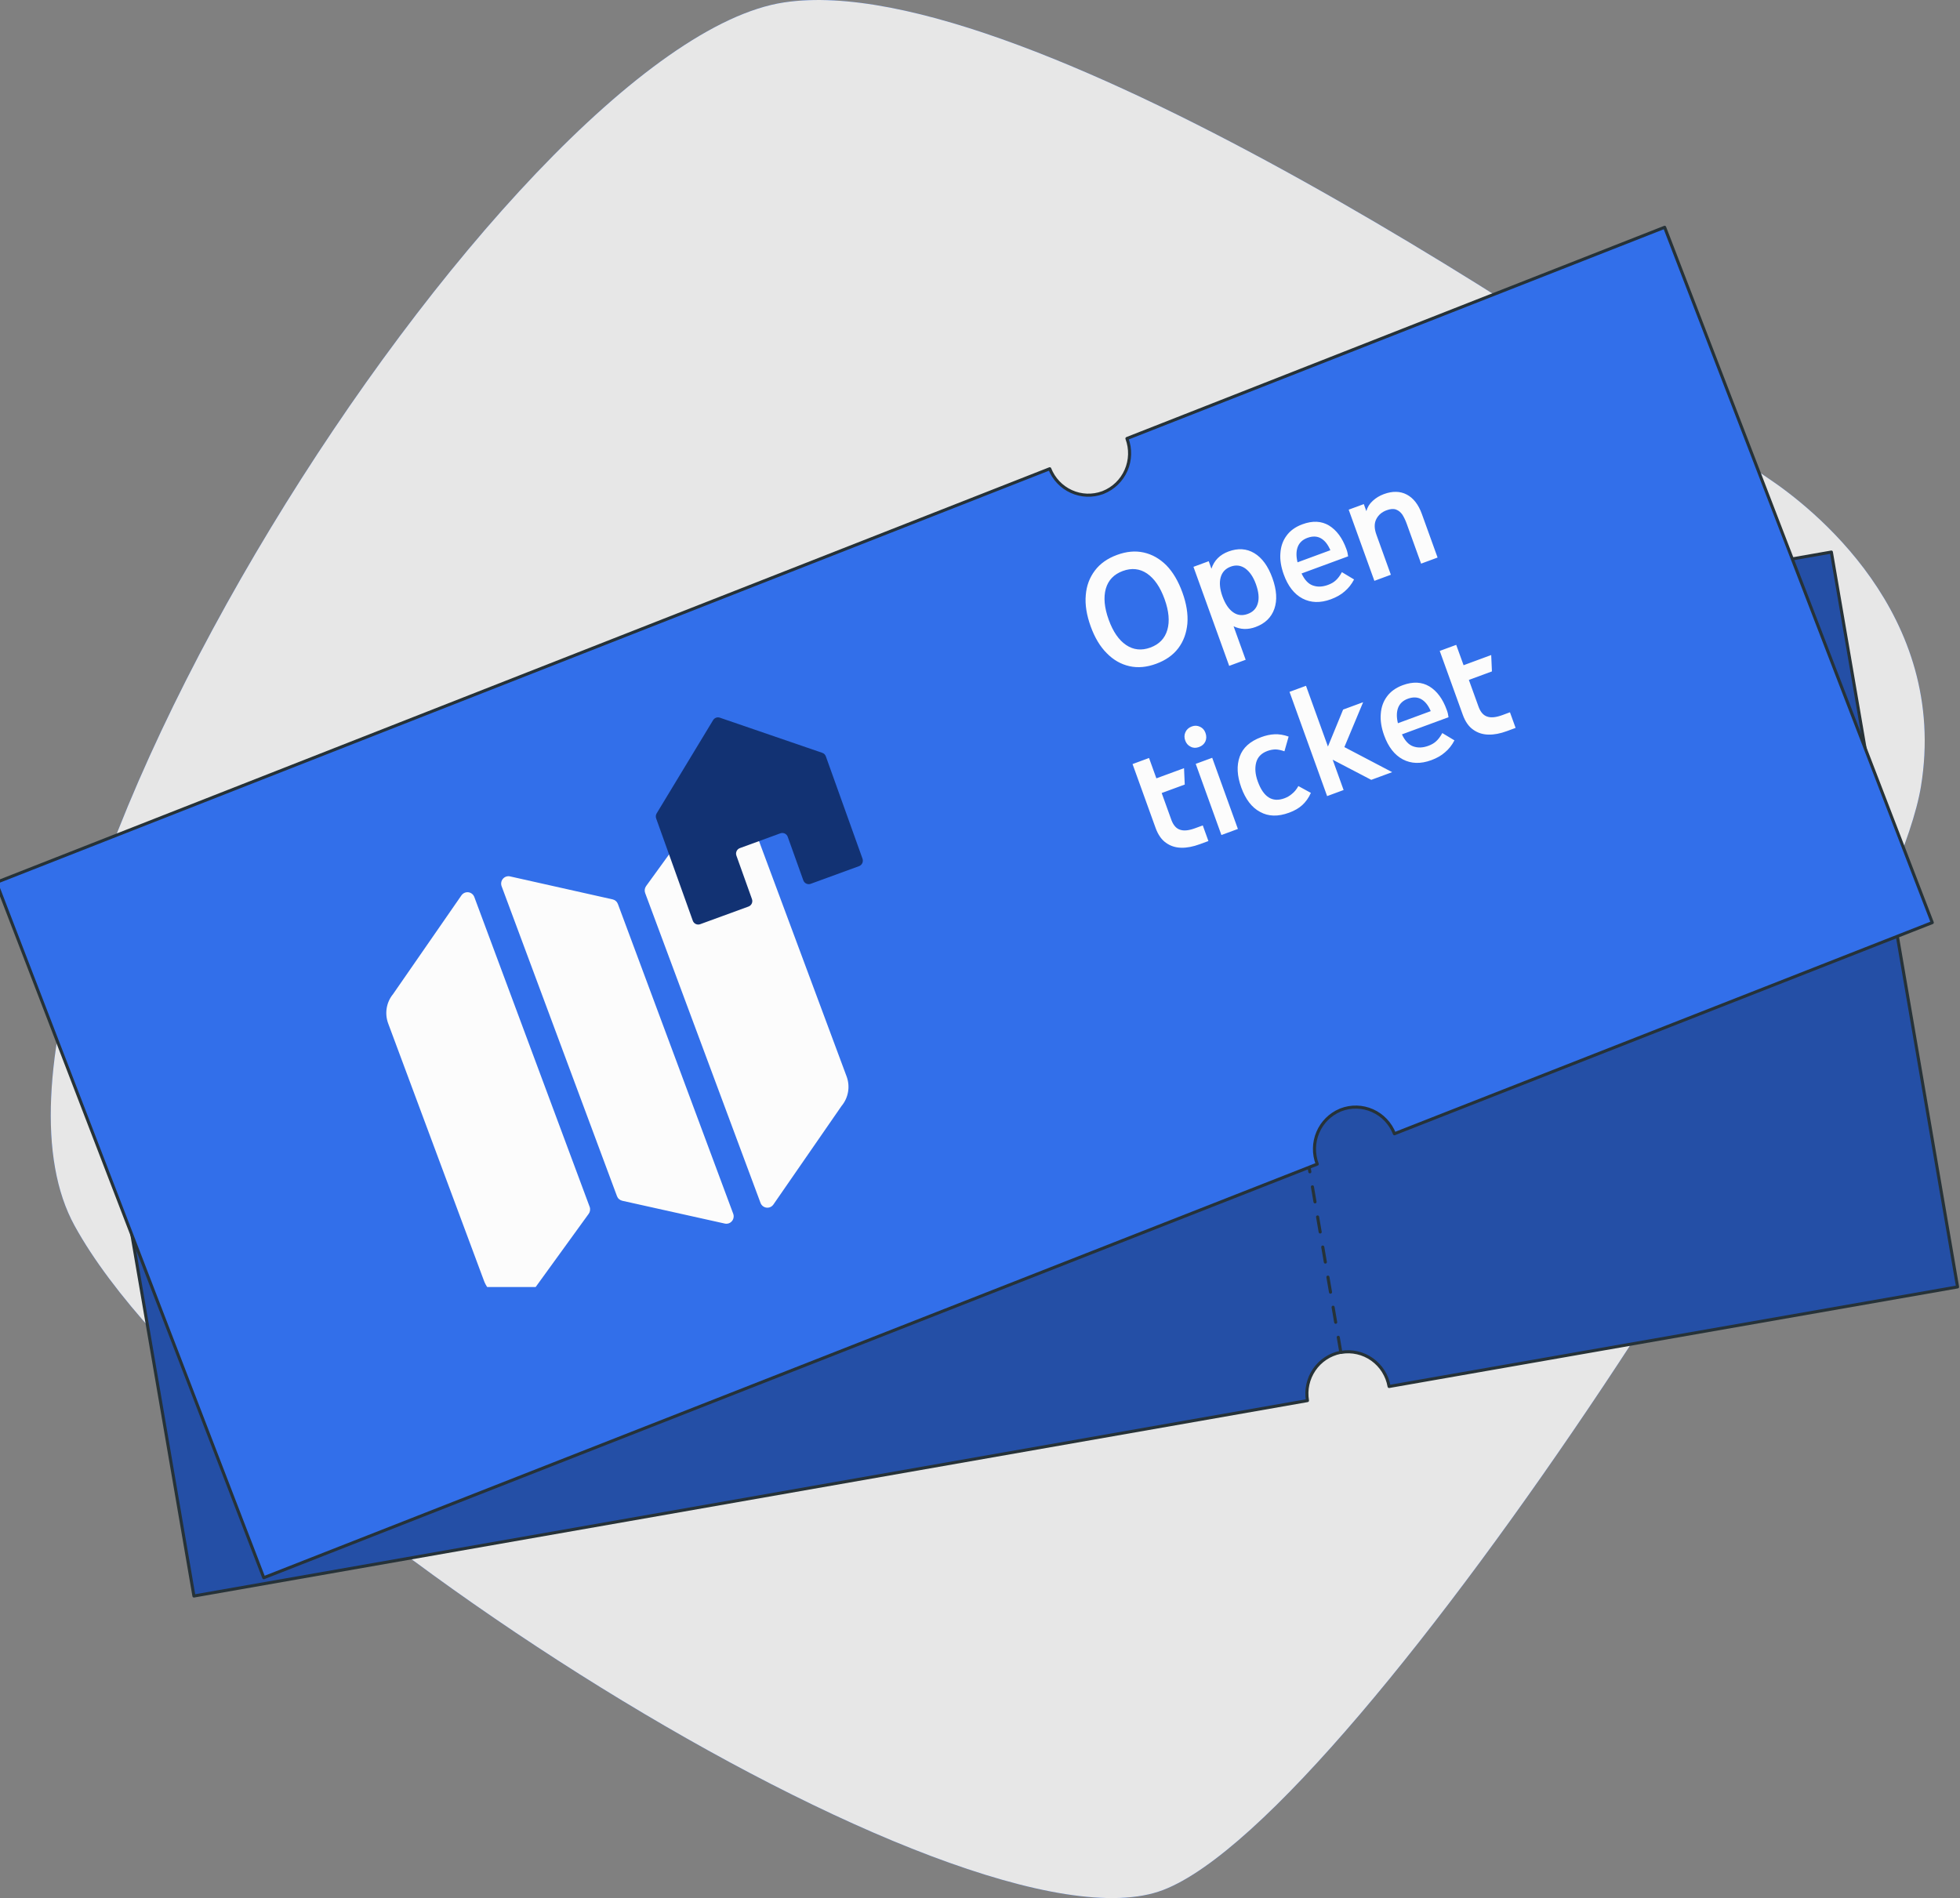 <svg width="95" height="92" viewBox="0 0 95 92" fill="none" xmlns="http://www.w3.org/2000/svg">
<rect x="0" y="0" width="95" height="92" fill="#808080" stroke="none"/>
<g clip-path="url(#clip0_2084_27724)">
<path d="M85.729 23.2C85.161 22.818 84.597 22.429 84.038 22.033C78.023 17.762 49.874 -1.668 38.009 0.116C24.684 2.116 -3.586 46.318 3.617 59.415C10.819 72.511 46.83 95.257 56.373 91.611C65.916 87.966 91.485 47.955 93.105 38.133C94.488 29.745 87.733 24.542 85.729 23.2Z" fill="#326FEA"/>
<path d="M85.729 23.2C85.161 22.818 84.597 22.429 84.038 22.033C78.023 17.762 49.874 -1.668 38.009 0.116C24.684 2.116 -3.586 46.318 3.617 59.415C10.819 72.511 46.83 95.257 56.373 91.611C65.916 87.966 91.485 47.955 93.105 38.133C94.488 29.745 87.733 24.542 85.729 23.2Z" fill="#E7E7E7"/>
<path d="M3.282 41.734L57.26 32.274C57.354 32.794 57.645 33.256 58.07 33.563C58.496 33.87 59.023 33.998 59.54 33.92H59.578C60.099 33.826 60.563 33.529 60.869 33.093C61.176 32.657 61.3 32.116 61.215 31.588L88.765 26.759L94.883 62.378L67.329 67.204C67.236 66.674 66.94 66.203 66.505 65.894C66.07 65.584 65.531 65.46 65.007 65.55H64.968C64.453 65.653 63.998 65.955 63.7 66.392C63.402 66.828 63.284 67.365 63.372 67.888L9.4 77.36L3.282 41.734Z" fill="#244FA6" stroke="#263238" stroke-width="0.149" stroke-linecap="round" stroke-linejoin="round"/>
<path d="M64.99 65.55L59.6 34.162" stroke="#263238" stroke-width="0.149" stroke-linecap="round" stroke-linejoin="round" stroke-dasharray="0.74 0.74"/>
<path d="M25.299 51.792L24.113 44.169L25.895 43.854L27.488 48.13L27.615 43.554L29.332 43.251L30.778 50.829L29.599 51.032L28.591 46V51.212L27.54 51.397L25.726 46.467L26.496 51.58L25.299 51.792Z" fill="#263238"/>
<path d="M34.039 50.364C33.581 50.47 33.103 50.448 32.657 50.301C32.296 50.162 31.994 49.901 31.8 49.564C31.575 49.159 31.424 48.717 31.354 48.259L30.867 45.434C30.775 44.98 30.768 44.512 30.846 44.055C30.917 43.675 31.115 43.332 31.407 43.082C31.78 42.791 32.224 42.607 32.693 42.55C33.157 42.443 33.64 42.462 34.094 42.605C34.454 42.74 34.758 42.996 34.953 43.33C35.179 43.733 35.33 44.175 35.398 44.634L35.882 47.45C35.97 47.905 35.976 48.372 35.9 48.829C35.831 49.214 35.633 49.563 35.34 49.819C34.962 50.114 34.513 50.303 34.039 50.364ZM33.838 49.171C33.908 49.164 33.976 49.143 34.038 49.108C34.099 49.073 34.153 49.025 34.195 48.967C34.263 48.858 34.298 48.73 34.295 48.601C34.295 48.458 34.283 48.314 34.259 48.173L33.624 44.508C33.601 44.364 33.564 44.222 33.513 44.086C33.471 43.966 33.397 43.86 33.298 43.781C33.239 43.742 33.172 43.717 33.103 43.706C33.033 43.695 32.962 43.699 32.895 43.717C32.827 43.725 32.762 43.747 32.703 43.782C32.645 43.817 32.594 43.864 32.556 43.921C32.488 44.029 32.453 44.154 32.455 44.281C32.453 44.427 32.466 44.572 32.491 44.715L33.126 48.381C33.15 48.523 33.185 48.662 33.231 48.798C33.268 48.919 33.338 49.027 33.433 49.11C33.491 49.149 33.557 49.175 33.627 49.185C33.696 49.196 33.767 49.191 33.834 49.171H33.838Z" fill="#263238"/>
<path d="M38.236 49.505L35.565 42.155L36.977 41.905L38.678 46.923L38.537 41.628L40.041 41.363L39.982 49.206L38.236 49.505Z" fill="#263238"/>
<path d="M42.131 48.819L40.815 41.218L42.478 40.923L43.794 48.523L42.131 48.819Z" fill="#263238"/>
<path d="M44.915 48.326L43.599 40.73L46.979 40.119L47.181 41.265L45.461 41.569L45.788 43.455L47.098 43.222L47.3 44.385L45.989 44.617L46.392 46.888L48.13 46.581L48.332 47.717L44.915 48.326Z" fill="#263238"/>
<path d="M84.552 42.219C84.577 42.337 84.57 42.46 84.532 42.575C84.495 42.672 84.428 42.753 84.341 42.807C84.239 42.87 84.126 42.912 84.008 42.929L83.943 42.941L83.903 42.709H83.931H83.96C84.042 42.694 84.122 42.666 84.197 42.628C84.258 42.597 84.307 42.547 84.336 42.485C84.366 42.415 84.372 42.337 84.355 42.263C84.344 42.188 84.312 42.118 84.264 42.06C84.21 42.003 84.139 41.968 84.062 41.958C83.951 41.944 83.839 41.949 83.73 41.972C83.589 41.991 83.456 42.046 83.343 42.131C83.296 42.173 83.261 42.226 83.243 42.286C83.224 42.346 83.221 42.41 83.236 42.471V42.506V42.538L83.006 42.579V42.547V42.512C83.001 42.454 82.983 42.398 82.953 42.348C82.923 42.298 82.882 42.256 82.833 42.225C82.704 42.174 82.563 42.166 82.43 42.2C82.311 42.216 82.199 42.264 82.105 42.339C82.064 42.378 82.035 42.427 82.02 42.482C82.006 42.536 82.007 42.594 82.022 42.648C82.027 42.704 82.044 42.757 82.073 42.804C82.102 42.852 82.141 42.892 82.188 42.921C82.302 42.971 82.43 42.984 82.552 42.958H82.575H82.599L82.649 43.174H82.587C82.471 43.198 82.352 43.198 82.236 43.174C82.135 43.151 82.045 43.094 81.98 43.013C81.904 42.913 81.856 42.794 81.841 42.669C81.814 42.548 81.823 42.422 81.865 42.306C81.906 42.206 81.977 42.122 82.067 42.064C82.168 42.001 82.281 41.959 82.399 41.94C82.549 41.904 82.705 41.915 82.849 41.97C82.956 42.016 83.042 42.102 83.087 42.21C83.094 42.137 83.119 42.067 83.161 42.007C83.213 41.932 83.282 41.87 83.363 41.828C83.468 41.768 83.583 41.728 83.701 41.709C83.835 41.687 83.971 41.687 84.105 41.709C84.219 41.728 84.325 41.783 84.407 41.866C84.489 41.967 84.539 42.089 84.552 42.219Z" fill="#263238"/>
<path d="M84.094 39.779L83.318 39.917L83.457 40.732L83.215 40.775L81.439 40.296L81.389 40.011L83.052 39.712L83 39.404L83.215 39.365L83.268 39.675L84.046 39.536L84.094 39.779ZM83.199 40.526L83.103 39.962L81.756 40.2L83.199 40.526Z" fill="#263238"/>
<path d="M83.758 37.63C83.781 37.746 83.778 37.866 83.748 37.981C83.717 38.077 83.656 38.161 83.575 38.221C83.475 38.288 83.362 38.333 83.244 38.351H83.218H83.194L83.153 38.113C83.281 38.101 83.402 38.05 83.5 37.966C83.533 37.922 83.556 37.87 83.566 37.815C83.575 37.761 83.572 37.704 83.556 37.651C83.546 37.582 83.516 37.518 83.47 37.467C83.415 37.414 83.344 37.381 83.268 37.374C83.152 37.361 83.035 37.367 82.921 37.392L82.419 37.48C82.474 37.516 82.52 37.563 82.555 37.618C82.606 37.698 82.639 37.788 82.651 37.883C82.68 38.003 82.671 38.13 82.627 38.245C82.581 38.346 82.5 38.425 82.399 38.469C82.259 38.535 82.111 38.581 81.958 38.604C81.813 38.629 81.665 38.629 81.52 38.604C81.401 38.586 81.291 38.532 81.204 38.447C81.114 38.35 81.057 38.228 81.041 38.097C81.013 37.972 81.026 37.841 81.079 37.724C81.135 37.616 81.224 37.529 81.331 37.474C81.467 37.404 81.613 37.356 81.764 37.333L82.823 37.146C82.968 37.117 83.117 37.112 83.264 37.129C83.383 37.142 83.496 37.19 83.589 37.268C83.687 37.364 83.747 37.493 83.758 37.63ZM82.458 37.879C82.448 37.808 82.423 37.741 82.385 37.681C82.348 37.62 82.297 37.569 82.238 37.531L81.782 37.612C81.664 37.629 81.549 37.663 81.44 37.712C81.366 37.742 81.305 37.797 81.266 37.867C81.235 37.934 81.225 38.009 81.238 38.082C81.251 38.158 81.286 38.229 81.337 38.286C81.392 38.339 81.463 38.373 81.539 38.384C81.646 38.398 81.755 38.393 81.861 38.372C81.984 38.351 82.104 38.321 82.222 38.282C82.304 38.258 82.375 38.206 82.424 38.135C82.463 38.056 82.475 37.966 82.458 37.879Z" fill="#263238"/>
<path d="M83.355 35.306C83.379 35.422 83.376 35.542 83.345 35.657C83.315 35.754 83.254 35.839 83.171 35.897C83.072 35.965 82.959 36.01 82.841 36.029H82.814H82.792L82.75 35.791C82.877 35.78 82.998 35.729 83.097 35.647C83.13 35.602 83.153 35.551 83.163 35.496C83.173 35.441 83.171 35.385 83.155 35.331C83.144 35.262 83.114 35.198 83.068 35.146C83.014 35.093 82.942 35.06 82.867 35.054C82.751 35.041 82.633 35.047 82.518 35.07L82.016 35.16C82.072 35.194 82.118 35.241 82.153 35.296C82.203 35.377 82.236 35.467 82.25 35.561C82.276 35.682 82.268 35.809 82.226 35.926C82.179 36.025 82.098 36.105 81.998 36.15C81.858 36.214 81.709 36.259 81.556 36.282C81.412 36.31 81.264 36.314 81.119 36.292C81 36.276 80.889 36.222 80.803 36.137C80.713 36.04 80.655 35.917 80.637 35.785C80.61 35.66 80.624 35.529 80.678 35.412C80.733 35.305 80.82 35.218 80.928 35.164C81.064 35.093 81.21 35.045 81.361 35.021L82.421 34.834C82.566 34.807 82.714 34.801 82.861 34.818C82.98 34.831 83.093 34.88 83.185 34.958C83.281 35.05 83.341 35.174 83.355 35.306ZM82.055 35.547C82.044 35.465 82.013 35.387 81.964 35.321C81.928 35.274 81.884 35.233 81.835 35.201L81.379 35.28C81.261 35.298 81.146 35.332 81.037 35.38C80.964 35.41 80.903 35.465 80.865 35.535C80.832 35.604 80.823 35.683 80.841 35.759C80.851 35.835 80.885 35.906 80.938 35.962C80.994 36.015 81.064 36.049 81.139 36.06C81.247 36.074 81.356 36.069 81.462 36.048C81.584 36.028 81.704 35.998 81.821 35.958C81.903 35.936 81.975 35.883 82.022 35.812C82.064 35.73 82.076 35.636 82.055 35.547Z" fill="#263238"/>
<path d="M82.95 32.965C82.981 33.097 82.969 33.236 82.913 33.36C82.859 33.464 82.774 33.549 82.669 33.602C82.543 33.668 82.407 33.712 82.266 33.733L81.111 33.936C80.974 33.964 80.834 33.967 80.696 33.946C80.579 33.931 80.47 33.877 80.385 33.794C80.297 33.694 80.24 33.57 80.224 33.437C80.193 33.305 80.204 33.167 80.257 33.042C80.308 32.936 80.392 32.849 80.496 32.794C80.619 32.727 80.752 32.683 80.889 32.661L82.044 32.458C82.182 32.43 82.323 32.425 82.462 32.445C82.579 32.461 82.688 32.513 82.774 32.594C82.871 32.696 82.932 32.825 82.95 32.965ZM82.76 32.997C82.75 32.91 82.708 32.829 82.641 32.771C82.575 32.722 82.496 32.693 82.413 32.688C82.314 32.68 82.215 32.686 82.117 32.704L80.926 32.908C80.828 32.923 80.732 32.952 80.641 32.993C80.566 33.025 80.502 33.079 80.458 33.148C80.421 33.227 80.409 33.315 80.423 33.401C80.438 33.486 80.479 33.566 80.541 33.627C80.606 33.676 80.685 33.705 80.766 33.708C80.865 33.717 80.965 33.711 81.063 33.692L82.252 33.488C82.35 33.473 82.446 33.444 82.536 33.403C82.613 33.369 82.678 33.314 82.724 33.244C82.767 33.167 82.78 33.077 82.76 32.991V32.997Z" fill="#263238"/>
<path d="M36.929 50.46L37.505 51.56L38.717 51.346L37.862 52.238L38.438 53.338L37.332 52.792L36.475 53.684L36.648 52.454L35.544 51.906L36.755 51.692L36.929 50.46Z" fill="white" stroke="#263238" stroke-width="0.149" stroke-miterlimit="10"/>
<path d="M31.782 51.37L32.358 52.468L33.572 52.254L32.715 53.148L33.292 54.246L32.185 53.7L31.33 54.594L31.503 53.362L30.397 52.816L31.61 52.6L31.782 51.37Z" fill="white" stroke="#263238" stroke-width="0.149" stroke-miterlimit="10"/>
<path d="M26.637 52.279L27.214 53.378L28.425 53.164L27.568 54.056L28.145 55.156L27.04 54.608L26.184 55.502L26.357 54.272L25.25 53.724L26.464 53.511L26.637 52.279Z" fill="white" stroke="#263238" stroke-width="0.149" stroke-miterlimit="10"/>
<path d="M47.219 48.642L47.796 49.741L49.009 49.528L48.153 50.419L48.729 51.519L47.622 50.971L46.768 51.865L46.939 50.635L45.834 50.087L47.046 49.874L47.219 48.642Z" fill="white" stroke="#263238" stroke-width="0.149" stroke-miterlimit="10"/>
<path d="M42.075 49.552L42.649 50.649L43.863 50.435L43.006 51.33L43.583 52.427L42.478 51.881L41.621 52.775L41.795 51.543L40.688 50.998L41.901 50.782L42.075 49.552Z" fill="white" stroke="#263238" stroke-width="0.149" stroke-miterlimit="10"/>
<path d="M66.935 40.749L67.06 41.473L79.258 39.318L79.133 38.594L66.935 40.749Z" fill="#263238"/>
<path d="M66.737 39.608L66.863 40.332L79.061 38.177L78.936 37.453L66.737 39.608Z" fill="#263238"/>
<path d="M65.851 34.482L65.913 34.845L78.112 32.69L78.049 32.327L65.851 34.482Z" fill="#263238"/>
<path d="M65.724 33.758L65.787 34.121L77.985 31.966L77.922 31.603L65.724 33.758Z" fill="#263238"/>
<path d="M67.266 42.664L67.329 43.027L79.527 40.872L79.464 40.509L67.266 42.664Z" fill="#263238"/>
<path d="M67.14 41.937L67.203 42.3L79.401 40.145L79.338 39.782L67.14 41.937Z" fill="#263238"/>
<path d="M66.199 36.502L66.324 37.227L78.522 35.072L78.397 34.347L66.199 36.502Z" fill="#263238"/>
<path d="M66.002 35.364L66.127 36.088L78.325 33.933L78.2 33.209L66.002 35.364Z" fill="#263238"/>
<path d="M66.53 38.419L66.593 38.782L78.791 36.627L78.728 36.264L66.53 38.419Z" fill="#263238"/>
<path d="M66.405 37.693L66.468 38.056L78.666 35.901L78.603 35.538L66.405 37.693Z" fill="#263238"/>
<path d="M7.276 45.045L54.857 36.636" stroke="#263238" stroke-width="0.149" stroke-miterlimit="10"/>
<path d="M59.982 55.661L57.998 55.625L57.921 55.187L59.776 54.474L59.838 54.841L59.435 54.985L59.488 55.291H59.923L59.982 55.661ZM59.238 55.297L59.197 55.065L58.444 55.319L59.238 55.297Z" fill="#326FEA"/>
<path d="M59.743 54.293L57.824 54.631L57.743 54.158C57.716 54.028 57.716 53.894 57.743 53.763C57.766 53.668 57.825 53.586 57.907 53.533C58.009 53.471 58.122 53.431 58.239 53.415L58.937 53.291C59.056 53.267 59.178 53.267 59.298 53.291C59.393 53.311 59.477 53.367 59.534 53.448C59.603 53.559 59.648 53.684 59.665 53.814L59.743 54.293ZM59.403 53.947L59.388 53.863C59.385 53.807 59.363 53.754 59.326 53.712C59.311 53.698 59.294 53.687 59.275 53.68C59.256 53.673 59.235 53.67 59.215 53.672C59.158 53.672 59.102 53.677 59.046 53.688L58.255 53.828C58.202 53.837 58.149 53.852 58.098 53.871C58.063 53.886 58.035 53.915 58.02 53.951C58.006 54.002 58.006 54.056 58.02 54.108L58.034 54.189L59.403 53.947Z" fill="#326FEA"/>
<path d="M59.508 52.928L57.583 53.234L57.51 52.826L58.679 52.372L57.425 52.33L57.355 51.922L59.266 51.544L59.316 51.831L58.02 52.091L59.364 52.108L59.407 52.354L58.141 52.845L59.455 52.641L59.508 52.928Z" fill="#326FEA"/>
<path d="M59.221 51.275L57.302 51.615L57.235 51.222L59.152 50.883L59.221 51.275Z" fill="#326FEA"/>
<path d="M59.064 50.405L57.451 50.692L57.504 50.992L57.211 51.043L57.04 50.053L57.332 50L57.383 50.295L59.01 50.008L59.064 50.405Z" fill="#326FEA"/>
<path d="M58.75 48.395C58.775 48.511 58.769 48.632 58.731 48.745C58.697 48.837 58.631 48.913 58.546 48.961C58.444 49.019 58.333 49.058 58.218 49.075L57.502 49.201C57.388 49.221 57.271 49.221 57.157 49.201C57.062 49.184 56.976 49.134 56.913 49.061C56.842 48.966 56.797 48.855 56.782 48.737C56.755 48.62 56.76 48.497 56.796 48.383C56.831 48.291 56.896 48.214 56.98 48.165C57.08 48.107 57.19 48.068 57.304 48.051L58.02 47.925C58.135 47.903 58.252 47.903 58.367 47.925C58.463 47.941 58.551 47.99 58.615 48.065C58.689 48.16 58.736 48.275 58.75 48.395ZM58.467 48.444C58.466 48.423 58.46 48.404 58.451 48.385C58.441 48.367 58.429 48.351 58.413 48.338C58.383 48.317 58.348 48.306 58.312 48.305C58.27 48.306 58.229 48.309 58.187 48.316L57.28 48.476C57.239 48.483 57.198 48.495 57.159 48.511C57.126 48.523 57.097 48.545 57.077 48.574C57.066 48.592 57.059 48.611 57.057 48.632C57.054 48.652 57.055 48.672 57.06 48.692C57.064 48.732 57.083 48.768 57.113 48.794C57.142 48.815 57.178 48.826 57.214 48.827C57.255 48.831 57.297 48.831 57.339 48.827L58.246 48.666C58.288 48.659 58.329 48.648 58.369 48.633C58.402 48.622 58.431 48.6 58.451 48.57C58.462 48.551 58.468 48.53 58.469 48.508C58.47 48.486 58.467 48.464 58.459 48.444H58.467Z" fill="#326FEA"/>
<path d="M58.578 47.562L56.659 47.9L56.613 47.625L57.538 47.014L56.53 47.192L56.474 46.866L58.393 46.526L58.437 46.79L57.451 47.401L58.512 47.214L58.578 47.562Z" fill="#326FEA"/>
<path d="M58.349 46.228L56.429 46.566L56.284 45.723L56.554 45.674L56.633 46.124L57.141 46.035L57.081 45.688L57.355 45.64L57.413 45.986L58.018 45.88L57.939 45.426L58.203 45.379L58.349 46.228Z" fill="#326FEA"/>
<path d="M-0.181 42.772L50.88 22.721C51.074 23.212 51.45 23.608 51.927 23.824C52.404 24.041 52.946 24.061 53.438 23.882L53.475 23.867C53.967 23.671 54.364 23.287 54.578 22.798C54.793 22.31 54.809 21.755 54.622 21.255L80.684 11.017L93.656 44.719L67.588 54.954C67.393 54.454 67.011 54.051 66.523 53.834C66.036 53.618 65.484 53.604 64.987 53.797L64.953 53.812C64.468 54.016 64.081 54.403 63.874 54.891C63.667 55.379 63.657 55.929 63.846 56.425L12.785 76.474L-0.181 42.772Z" fill="#326FEA" stroke="#263238" stroke-width="0.149" stroke-linecap="round" stroke-linejoin="round"/>
<path d="M57.112 31.418C56.856 31.756 56.501 32.004 56.042 32.173C55.584 32.342 55.154 32.383 54.743 32.29C54.332 32.198 53.964 31.989 53.644 31.661C53.317 31.336 53.06 30.901 52.864 30.36C52.666 29.811 52.584 29.303 52.627 28.842C52.663 28.383 52.815 27.991 53.07 27.653C53.325 27.316 53.68 27.067 54.139 26.898C54.598 26.729 55.028 26.689 55.438 26.781C55.849 26.874 56.208 27.078 56.535 27.403C56.854 27.731 57.114 28.173 57.312 28.722C57.508 29.263 57.588 29.763 57.552 30.222C57.509 30.683 57.367 31.08 57.112 31.418ZM54.583 31.265C54.938 31.504 55.329 31.545 55.759 31.387C56.188 31.229 56.462 30.943 56.581 30.529C56.7 30.116 56.655 29.619 56.447 29.041C56.235 28.454 55.953 28.046 55.596 27.799C55.241 27.56 54.849 27.519 54.42 27.677C53.991 27.835 53.717 28.121 53.598 28.535C53.481 28.956 53.526 29.452 53.738 30.038C53.947 30.617 54.228 31.026 54.583 31.265ZM60.377 31.98L59.578 32.275L57.846 27.475L58.586 27.202L58.717 27.566C58.849 27.164 59.126 26.886 59.548 26.73C59.999 26.564 60.418 26.586 60.792 26.81C61.166 27.034 61.463 27.437 61.672 28.016C61.883 28.602 61.911 29.096 61.767 29.51C61.623 29.925 61.319 30.222 60.86 30.391C60.483 30.53 60.126 30.518 59.791 30.356L60.377 31.98ZM60.48 29.757C60.732 29.665 60.897 29.494 60.966 29.242C61.037 28.998 61.009 28.689 60.872 28.31C60.746 27.961 60.571 27.707 60.355 27.551C60.142 27.402 59.905 27.372 59.653 27.465C59.394 27.56 59.232 27.738 59.164 27.99C59.095 28.242 59.123 28.551 59.251 28.907C59.385 29.278 59.561 29.533 59.774 29.681C59.987 29.83 60.221 29.852 60.48 29.757ZM64.509 29.047C63.991 29.238 63.533 29.221 63.129 29.009C62.725 28.796 62.424 28.403 62.223 27.846C62.092 27.483 62.033 27.134 62.06 26.814C62.08 26.495 62.177 26.207 62.358 25.965C62.531 25.724 62.79 25.536 63.123 25.414C63.619 25.231 64.045 25.25 64.419 25.474C64.786 25.701 65.064 26.077 65.255 26.604C65.279 26.671 65.3 26.73 65.311 26.785C65.323 26.839 65.329 26.904 65.343 26.966L63.086 27.797C63.231 28.106 63.41 28.3 63.631 28.378C63.852 28.457 64.094 28.452 64.367 28.351C64.523 28.294 64.648 28.222 64.748 28.127C64.843 28.041 64.946 27.911 65.041 27.733L65.631 28.087C65.507 28.326 65.35 28.518 65.17 28.669C64.992 28.827 64.768 28.951 64.509 29.047ZM63.369 26.071C63.132 26.158 62.976 26.308 62.899 26.513C62.822 26.718 62.821 26.97 62.891 27.256L64.482 26.67C64.365 26.393 64.211 26.198 64.022 26.091C63.832 25.985 63.613 25.981 63.369 26.071ZM67.414 27.859L66.615 28.154L65.37 24.704L66.103 24.434L66.226 24.775C66.281 24.578 66.381 24.415 66.54 24.273C66.69 24.134 66.869 24.026 67.077 23.949C67.491 23.797 67.862 23.803 68.183 23.971C68.503 24.138 68.75 24.451 68.916 24.911L69.679 27.025L68.88 27.32L68.181 25.383C68.122 25.22 68.054 25.077 67.973 24.947C67.888 24.827 67.791 24.745 67.666 24.699C67.54 24.653 67.393 24.665 67.208 24.733C66.972 24.82 66.806 24.965 66.704 25.171C66.602 25.376 66.608 25.626 66.716 25.923L67.414 27.859ZM58.571 40.766L58.149 40.921C57.831 41.038 57.533 41.097 57.254 41.091C56.975 41.084 56.729 41.007 56.514 40.851C56.301 40.702 56.13 40.462 56.01 40.129L54.894 37.035L55.693 36.74L56.049 37.727L57.389 37.234L57.424 38.028L56.306 38.439L56.785 39.767C56.878 40.002 57.009 40.156 57.19 40.215C57.373 40.282 57.617 40.26 57.935 40.142L58.298 40.009L58.571 40.766ZM60 40.18L59.201 40.475L57.956 37.025L58.755 36.731L60 40.18ZM58.114 36.21C57.974 36.262 57.839 36.261 57.716 36.197C57.585 36.136 57.498 36.034 57.447 35.893C57.396 35.752 57.397 35.617 57.459 35.485C57.52 35.353 57.623 35.265 57.763 35.213C57.904 35.161 58.031 35.165 58.162 35.226C58.293 35.287 58.377 35.382 58.428 35.523C58.482 35.671 58.48 35.806 58.426 35.935C58.365 36.067 58.263 36.156 58.114 36.21ZM62.483 39.392C61.942 39.591 61.476 39.578 61.077 39.355C60.674 39.142 60.37 38.742 60.163 38.17C59.96 37.606 59.933 37.112 60.086 36.677C60.239 36.243 60.588 35.93 61.135 35.728C61.357 35.646 61.575 35.599 61.782 35.591C61.988 35.582 62.218 35.615 62.459 35.703L62.256 36.416C62.093 36.359 61.947 36.328 61.82 36.325C61.696 36.328 61.562 36.352 61.429 36.401C61.14 36.508 60.956 36.694 60.885 36.963C60.815 37.233 60.84 37.535 60.963 37.876C61.239 38.64 61.671 38.909 62.256 38.694C62.389 38.645 62.514 38.574 62.629 38.473C62.746 38.379 62.845 38.258 62.931 38.101L63.537 38.432C63.431 38.673 63.291 38.867 63.121 39.023C62.95 39.178 62.742 39.297 62.483 39.392ZM65.124 38.293L64.325 38.588L62.502 33.535L63.301 33.241L64.364 36.186L65.1 34.394L66.07 34.037L65.161 36.212L67.478 37.427L66.464 37.8L64.594 36.824L65.124 38.293ZM69.375 36.846C68.857 37.036 68.398 37.02 67.994 36.808C67.591 36.595 67.289 36.202 67.088 35.645C66.957 35.282 66.899 34.933 66.925 34.612C66.945 34.294 67.042 34.006 67.223 33.763C67.396 33.523 67.655 33.335 67.988 33.212C68.484 33.03 68.91 33.049 69.285 33.273C69.651 33.499 69.93 33.876 70.12 34.403C70.144 34.469 70.165 34.529 70.177 34.584C70.188 34.638 70.195 34.703 70.209 34.765L67.951 35.596C68.096 35.904 68.275 36.099 68.496 36.177C68.717 36.256 68.959 36.251 69.233 36.15C69.388 36.093 69.513 36.021 69.613 35.926C69.708 35.84 69.812 35.71 69.907 35.532L70.496 35.886C70.373 36.125 70.216 36.318 70.035 36.468C69.857 36.626 69.634 36.75 69.375 36.846ZM68.234 33.87C67.997 33.957 67.842 34.107 67.764 34.312C67.688 34.517 67.686 34.769 67.756 35.055L69.347 34.469C69.231 34.192 69.076 33.997 68.887 33.89C68.697 33.783 68.478 33.78 68.234 33.87ZM73.46 35.282L73.038 35.438C72.72 35.555 72.423 35.614 72.144 35.607C71.865 35.601 71.619 35.523 71.403 35.367C71.19 35.219 71.02 34.979 70.9 34.645L69.783 31.551L70.582 31.257L70.939 32.244L72.278 31.75L72.313 32.544L71.195 32.956L71.675 34.284C71.768 34.519 71.899 34.672 72.079 34.732C72.263 34.799 72.506 34.776 72.825 34.659L73.187 34.525L73.46 35.282Z" fill="#FCFCFC"/>
<g clip-path="url(#clip1_2084_27724)">
<path d="M19.052 48.184C18.891 48.379 18.785 48.614 18.743 48.865C18.702 49.116 18.727 49.373 18.816 49.611L23.457 62.078C23.543 62.31 23.687 62.517 23.875 62.676C24.063 62.836 24.288 62.944 24.53 62.989C24.771 63.034 25.02 63.015 25.253 62.934C25.485 62.853 25.692 62.713 25.855 62.527C25.869 62.511 25.883 62.494 25.896 62.476L28.534 58.834C28.569 58.786 28.591 58.73 28.599 58.67C28.607 58.611 28.601 58.55 28.58 58.495L22.99 43.48C22.968 43.419 22.929 43.365 22.878 43.324C22.828 43.283 22.767 43.258 22.703 43.249C22.638 43.241 22.573 43.251 22.514 43.277C22.455 43.303 22.404 43.346 22.366 43.399L19.052 48.184ZM24.722 42.48C24.66 42.466 24.595 42.469 24.534 42.489C24.473 42.51 24.419 42.546 24.377 42.595C24.335 42.644 24.307 42.703 24.296 42.767C24.285 42.83 24.29 42.895 24.313 42.956L29.904 57.977C29.925 58.033 29.959 58.083 30.004 58.122C30.049 58.161 30.103 58.189 30.16 58.202L35.129 59.307C35.191 59.321 35.256 59.318 35.317 59.298C35.378 59.278 35.432 59.241 35.474 59.192C35.516 59.143 35.544 59.084 35.555 59.02C35.567 58.957 35.561 58.891 35.538 58.831L29.95 43.819C29.929 43.763 29.895 43.713 29.85 43.674C29.805 43.634 29.752 43.607 29.694 43.594L24.722 42.48ZM35.32 38.797C35.079 38.75 34.83 38.768 34.597 38.849C34.365 38.929 34.158 39.07 33.996 39.257C33.982 39.273 33.969 39.29 33.956 39.308L31.317 42.948C31.282 42.996 31.259 43.053 31.251 43.112C31.243 43.171 31.25 43.232 31.271 43.288L36.861 58.304C36.884 58.366 36.922 58.42 36.973 58.46C37.024 58.501 37.085 58.527 37.149 58.535C37.214 58.544 37.279 58.534 37.338 58.508C37.397 58.481 37.448 58.439 37.486 58.385L40.789 53.608C40.953 53.412 41.062 53.176 41.105 52.923C41.148 52.671 41.123 52.412 41.033 52.172L36.405 39.737C36.319 39.499 36.175 39.288 35.985 39.123C35.795 38.958 35.566 38.846 35.32 38.797Z" fill="#FCFCFC"/>
</g>
<path d="M34.563 34.907L31.828 39.425C31.806 39.461 31.792 39.502 31.788 39.544C31.784 39.586 31.789 39.629 31.803 39.669L33.579 44.627C33.604 44.698 33.656 44.755 33.723 44.787C33.79 44.819 33.867 44.823 33.937 44.797L36.279 43.941C36.349 43.916 36.406 43.863 36.438 43.795C36.469 43.727 36.473 43.65 36.447 43.579L35.693 41.472C35.667 41.401 35.671 41.323 35.703 41.255C35.734 41.187 35.791 41.135 35.861 41.109L37.823 40.392C37.893 40.367 37.97 40.37 38.037 40.402C38.104 40.434 38.156 40.492 38.181 40.562L38.936 42.67C38.961 42.74 39.013 42.798 39.081 42.83C39.148 42.861 39.225 42.865 39.295 42.839L41.637 41.983C41.671 41.971 41.703 41.952 41.73 41.926C41.757 41.901 41.779 41.871 41.795 41.838C41.811 41.804 41.819 41.768 41.821 41.73C41.823 41.693 41.817 41.656 41.805 41.621L40.029 36.663C40.015 36.623 39.992 36.587 39.962 36.557C39.932 36.527 39.896 36.505 39.856 36.491L34.892 34.787C34.832 34.766 34.767 34.767 34.707 34.788C34.647 34.81 34.596 34.852 34.563 34.907Z" fill="#123273"/>
</g>
<defs>
<clipPath id="clip0_2084_27724">
<rect width="95" height="92" fill="white"/>
</clipPath>
<clipPath id="clip1_2084_27724">
<rect width="22.747" height="22.98" fill="white" transform="translate(18.552 39.404)"/>
</clipPath>
</defs>
</svg>
